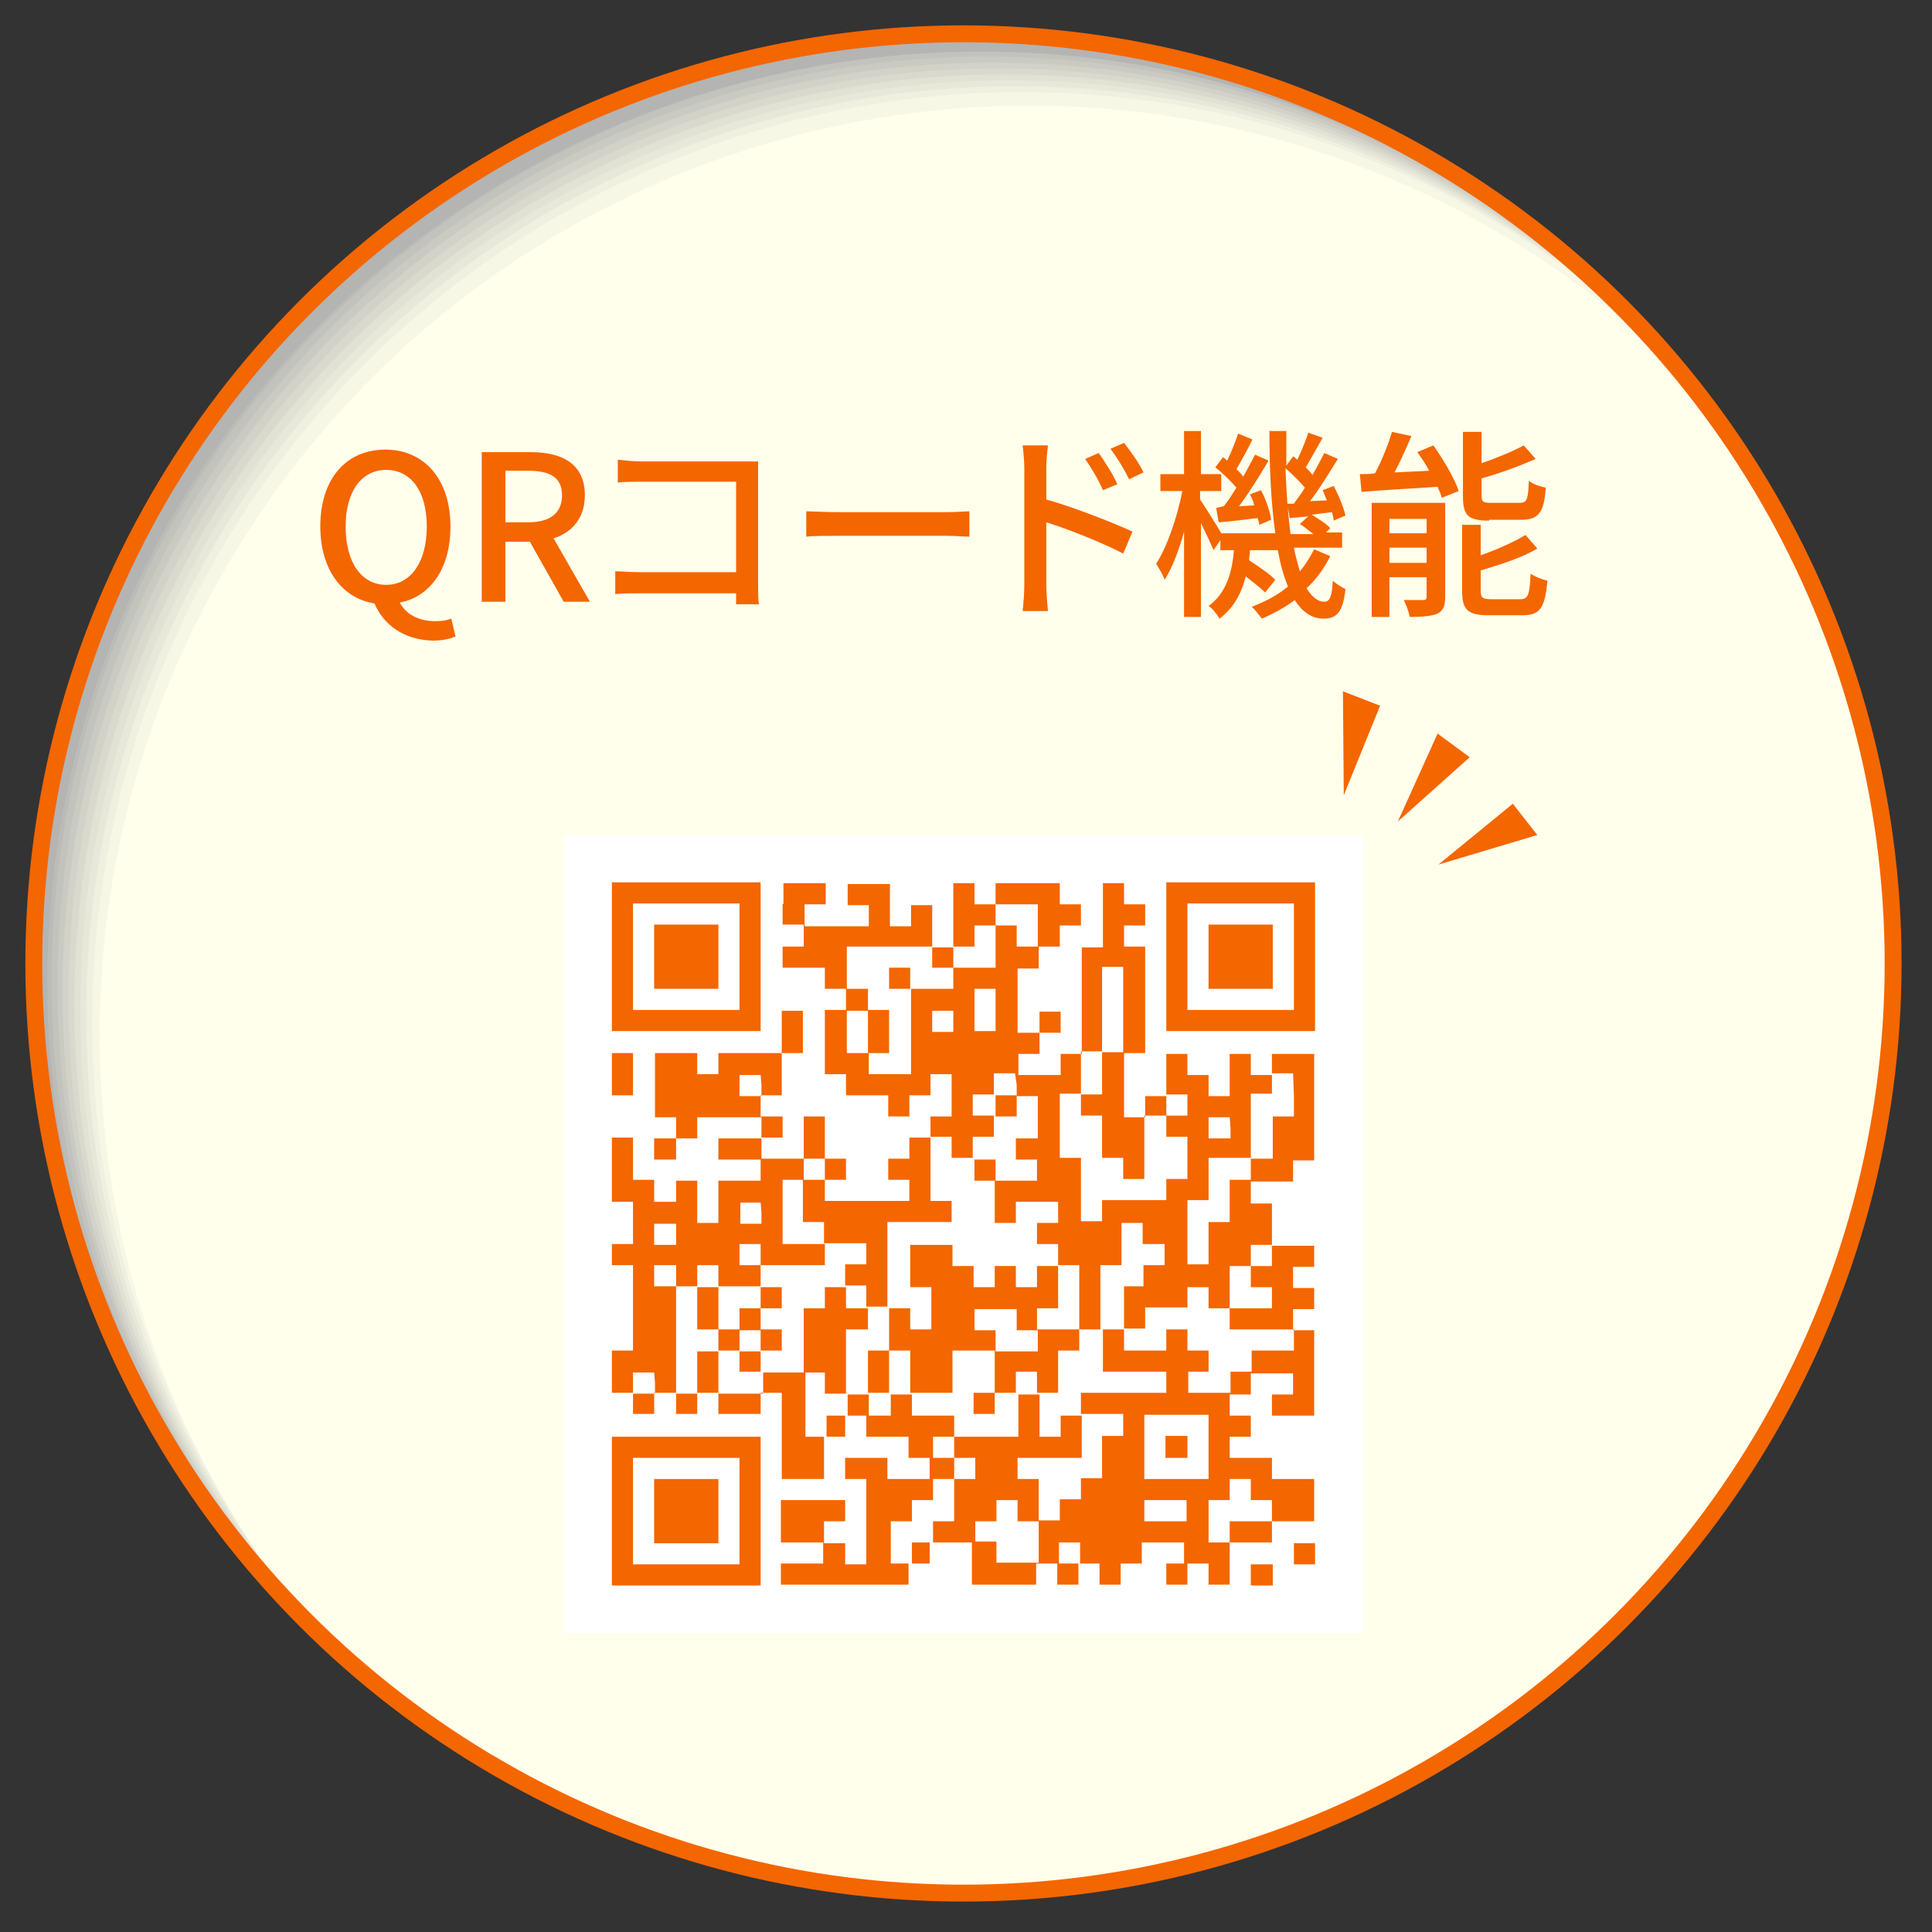 <?xml version="1.0" encoding="utf-8"?>
<!-- Generator: Adobe Illustrator 26.0.2, SVG Export Plug-In . SVG Version: 6.00 Build 0)  -->
<svg version="1.1" id="レイヤー_1" xmlns="http://www.w3.org/2000/svg" xmlns:xlink="http://www.w3.org/1999/xlink" x="0px"
	 y="0px" viewBox="0 0 228.6 228.6" style="enable-background:new 0 0 228.6 228.6;" xml:space="preserve">
<rect x="0" y="0" width="228.6" height="228.6" fill="#333333" stroke="none"/>
<style type="text/css">
	.st0{clip-path:url(#SVGID_00000046341102030575642470000008337237559407282855_);}
	.st1{fill:#ACACAC;}
	.st2{fill:#B4B4B2;}
	.st3{fill:#BBBBB7;}
	.st4{fill:#C3C3BD;}
	.st5{fill:#CACAC3;}
	.st6{fill:#D2D2C9;}
	.st7{fill:#D9D9CE;}
	.st8{fill:#E1E1D4;}
	.st9{fill:#E8E8DA;}
	.st10{fill:#F0F0E0;}
	.st11{fill:#F7F7E5;}
	.st12{fill:#FFFFEB;}
	.st13{fill:none;stroke:#F46600;stroke-width:2;stroke-miterlimit:10;}
	.st14{enable-background:new    ;}
	.st15{fill:#F46600;}
	.st16{fill-rule:evenodd;clip-rule:evenodd;fill:#F46600;}
	.st17{fill:#FFFFFF;}
</style>
<g id="レイヤー_2_00000166677103297209301760000000213368575139030170_">
	<g id="レイヤー_1-2">
		<g>
			<defs>
				<circle id="SVGID_1_" cx="114" cy="114" r="110"/>
			</defs>
			<clipPath id="SVGID_00000108994388633834348670000014168927851079512762_">
				<use xlink:href="#SVGID_1_"  style="overflow:visible;"/>
			</clipPath>
			<g style="clip-path:url(#SVGID_00000108994388633834348670000014168927851079512762_);">
				<circle class="st1" cx="114" cy="114" r="110"/>
				<circle class="st2" cx="114.7" cy="114.7" r="110"/>
				<circle class="st3" cx="115.6" cy="116.2" r="110"/>
				<circle class="st4" cx="116.1" cy="116.1" r="110"/>
				<circle class="st5" cx="116.8" cy="116.7" r="110"/>
				<circle class="st6" cx="117.4" cy="117.4" r="110"/>
				<circle class="st7" cx="118.1" cy="118.1" r="110"/>
				<circle class="st8" cx="118.8" cy="118.8" r="110"/>
				<circle class="st9" cx="119.5" cy="119.5" r="110"/>
				<circle class="st10" cx="120.2" cy="120.2" r="110"/>
				<circle class="st11" cx="120.9" cy="120.9" r="110"/>
				<circle class="st12" cx="121.8" cy="122.5" r="110"/>
			</g>
		</g>
		<circle class="st13" cx="114" cy="114" r="110"/>
		<g class="st14">
			<path class="st15" d="M44.3,71.4c-3.8-0.6-6.4-4-6.4-9.1c0-5.7,3.1-9.1,7.7-9.1c4.5,0,7.7,3.4,7.7,9.1c0,5-2.4,8.3-6,9
				c0.8,1.5,2.4,2.2,4.2,2.2c0.8,0,1.4-0.1,1.9-0.3l0.5,2.1c-0.6,0.3-1.6,0.5-2.7,0.5C47.7,75.7,45.4,73.9,44.3,71.4z M50.5,62.3
				c0-4.2-1.9-6.7-4.8-6.7s-4.8,2.5-4.8,6.7c0,4.3,1.9,6.9,4.8,6.9S50.5,66.5,50.5,62.3z"/>
			<path class="st15" d="M57,53.5h5.8c3.6,0,6.4,1.3,6.4,5.1c0,2.7-1.5,4.4-3.7,5.1l4.3,7.5h-3.1l-4-7.1h-2.9v7.1H57V53.5z
				 M62.5,61.8c2.6,0,4-1.1,4-3.2c0-2.1-1.4-2.9-4-2.9h-2.7v6.1H62.5z"/>
			<path class="st15" d="M75.9,54.6h11.9c0.6,0,1.5,0,1.9,0c0,0.5,0,1.4,0,2V69c0,0.8,0,2,0.1,2.5h-2.7c0-0.3,0-0.8,0-1.3H75.7
				c-1,0-2.2,0-2.9,0.1v-2.7c0.7,0,1.8,0.1,2.8,0.1h11.5V57H75.9c-0.9,0-2.2,0-2.8,0.1v-2.7C74,54.5,75.1,54.6,75.9,54.6z"/>
			<path class="st15" d="M99,60.6H112c1.2,0,2.1-0.1,2.7-0.1v3c-0.5,0-1.6-0.1-2.7-0.1H99c-1.3,0-2.8,0-3.6,0.1v-3
				C96.2,60.5,97.7,60.6,99,60.6z"/>
			<path class="st15" d="M121.2,55.4c0-0.8-0.1-1.9-0.2-2.7h3c-0.1,0.8-0.2,1.8-0.2,2.7c0,0.9,0,2.2,0,3.7c3.2,0.9,7.8,2.7,10.2,3.8
				l-1.1,2.6c-2.5-1.3-6.5-2.9-9.1-3.7c0,3.3,0,6.6,0,7.4c0,0.7,0.1,2.2,0.2,3.1H121c0.1-0.8,0.2-2.2,0.2-3.1V55.4z M132.2,57.3
				l-1.7,0.7c-0.6-1.4-1.3-2.5-2.1-3.7l1.6-0.7C130.7,54.6,131.7,56.1,132.2,57.3z M135.3,55.9l-1.7,0.8c-0.7-1.4-1.4-2.5-2.2-3.6
				l1.6-0.7C133.7,53.3,134.8,54.8,135.3,55.9z"/>
			<path class="st15" d="M157.4,65.8c-0.7,1.4-1.6,2.7-2.8,3.8c0.6,1,1.3,1.6,2.1,1.6c0.6,0,0.9-0.5,1-2.5c0.4,0.4,1.1,0.8,1.5,1
				c-0.3,2.7-1,3.5-2.6,3.5c-1.4,0-2.5-0.8-3.4-2.2c-1.2,0.9-2.5,1.6-3.9,2.2c-0.3-0.4-0.8-1.1-1.2-1.4c1.6-0.6,3.1-1.4,4.3-2.4
				c-0.5-1.2-0.9-2.6-1.2-4.3h-3.3c0,0.4-0.1,0.8-0.1,1.2c1.1,0.7,2.4,1.6,3.1,2.3l-1.2,1.5c-0.5-0.5-1.4-1.2-2.3-1.9
				c-0.5,2-1.4,3.7-3.1,5c-0.3-0.5-0.8-1.2-1.3-1.5c2.1-1.5,2.8-4,3-6.6h-1.6v-1.2l-0.8,1.2c-0.3-0.7-0.9-2-1.5-3.2V73h-2V62.9
				c-0.6,2.2-1.4,4.3-2.3,5.7c-0.2-0.6-0.7-1.4-1-1.9c1.3-2,2.5-5.5,3.1-8.6h-2.6v-2h2.8V51h2v5.1h2.4v2H142v1c0.6,0.9,2,3.1,2.5,4
				h6.4c-0.5-3.5-0.7-7.7-0.7-12.1h2c0,1.4,0,2.8,0,4.1l0.8-1.1c0.2,0.1,0.3,0.2,0.5,0.4c0.5-1,1-2.3,1.3-3.2l1.7,0.6
				c-0.7,1.2-1.4,2.5-2,3.5c0.3,0.3,0.6,0.6,0.8,0.9c0.5-0.9,1-1.8,1.4-2.6l1.6,0.7c-1,1.6-2.2,3.6-3.3,5l2-0.1
				c-0.2-0.4-0.3-0.8-0.5-1.2l1.3-0.5c0.6,1.1,1.2,2.6,1.4,3.5l-1.4,0.6c0-0.3-0.1-0.6-0.2-1c-0.8,0.1-1.7,0.2-2.4,0.3
				c0.8,0.5,1.8,1.1,2.2,1.6l-0.5,0.5h1.9v1.8h-5.7c0.2,1.1,0.5,2,0.7,2.8c0.7-0.8,1.2-1.7,1.7-2.6L157.4,65.8z M144.8,59.9
				c0.5-0.6,1-1.4,1.5-2.2c-0.6-0.7-1.6-1.7-2.5-2.4l0.9-1.2c0.2,0.1,0.3,0.2,0.5,0.4c0.5-1,1-2.3,1.3-3.2l1.7,0.7
				c-0.6,1.2-1.3,2.5-1.9,3.5c0.3,0.3,0.6,0.6,0.8,0.9c0.5-0.9,1-1.8,1.4-2.6l1.6,0.7c-1,1.7-2.3,3.8-3.5,5.4l1.8-0.1
				c-0.1-0.5-0.3-0.9-0.5-1.3l1.3-0.5c0.6,1.1,1.1,2.6,1.2,3.5l-1.4,0.6c0-0.2-0.1-0.5-0.2-0.8c-1.7,0.2-3.2,0.4-4.6,0.5l-0.3-1.7
				L144.8,59.9z M153.1,59.6c0.4-0.6,0.9-1.2,1.3-1.9c-0.6-0.7-1.5-1.6-2.3-2.3c0.1,2.9,0.3,5.5,0.6,7.8h2.7
				c-0.5-0.4-1.1-0.9-1.6-1.2l1-0.9l-2.2,0.2l-0.3-1.7L153.1,59.6z"/>
			<path class="st15" d="M169.6,52.7c1.2,1.7,2.5,3.9,3,5.4l-2,0.8c-0.1-0.4-0.3-0.8-0.5-1.3c-3.3,0.2-6.6,0.4-9,0.6l-0.2-2.1
				c0.6,0,1.2,0,1.8-0.1c0.8-1.5,1.6-3.5,2-4.9l2.3,0.5c-0.6,1.4-1.3,3-2,4.3l4.1-0.2c-0.4-0.8-0.9-1.5-1.4-2.2L169.6,52.7z
				 M171,70.6c0,1.1-0.2,1.6-0.9,2c-0.7,0.3-1.8,0.4-3.3,0.4c-0.1-0.6-0.4-1.4-0.7-2c1,0,2,0,2.3,0c0.3,0,0.4-0.1,0.4-0.4v-2.3h-4.4
				V73h-2.1V59.5h8.7V70.6z M164.4,61.4v1.7h4.4v-1.7H164.4z M168.8,66.6v-1.8h-4.4v1.8H168.8z M176.2,61.6c-2.5,0-3.1-0.6-3.1-2.9
				v-7.6h2.2v3.7c1.8-0.6,3.7-1.4,5-2.1l1.4,1.6c-1.8,0.8-4.2,1.7-6.4,2.3v2c0,0.8,0.2,0.9,1.2,0.9h3.3c0.9,0,1-0.4,1.1-2.6
				c0.5,0.4,1.4,0.7,2,0.8c-0.2,3-0.9,3.8-2.9,3.8H176.2z M179.9,70.9c0.9,0,1.1-0.5,1.2-3c0.5,0.3,1.4,0.7,2,0.8
				c-0.3,3.3-0.9,4.1-3,4.1h-3.9c-2.5,0-3.2-0.6-3.2-2.9v-7.8h2.2v3.6c2-0.7,4-1.6,5.3-2.4l1.4,1.6c-1.8,1.1-4.4,1.9-6.7,2.6v2.4
				c0,0.8,0.2,1,1.2,1H179.9z"/>
		</g>
		<polygon class="st16" points="159,94.1 158.9,81.8 163.3,83.5 		"/>
		<polygon class="st16" points="165.4,97.2 170.1,86.8 173.9,89.6 		"/>
		<polygon class="st16" points="170.2,102.3 179,95.1 181.9,98.8 		"/>
		<rect x="66.8" y="98.8" class="st17" width="94.5" height="94.5"/>
		<path class="st15" d="M72.4,113.2v8.8h17.6v-17.6H72.4V113.2z M87.5,113.2v6.3H74.9v-12.6h12.6C87.5,106.9,87.5,113.2,87.5,113.2z
			"/>
		<path class="st15" d="M92.6,106.9v2.5h2.5v2.6h-2.5v2.5h5v2.5h2.5v2.5h-2.5v7.6h2.5v2.5h5v2.5h2.5v-2.5h2.5v-2.5h2.5v5h-2.5v2.5
			h-2.5v2.5h-2.5v2.5h2.5v2.5H97.6v-2.5h2.5v-2.5h-2.5v-5h-2.5v5h-5v-2.5h2.5v-2.5h-2.6v-2.5h2.5v-5h2.5v-5h-2.5v5H85v2.5h-2.5v-2.5
			h-5v7.6H80v2.5h-2.6v2.5H80v-2.5h2.5v-2.5h7.6v2.5H85v2.5h5v2.5h-5v5h-2.5v-5H80v2.5h-2.6v-2.6h-2.5v-5h-2.5v7.6h2.5v5h-2.5v2.5
			h2.5v10.1h-2.5v5h2.5v2.5h2.5v-2.5H80v2.5h2.5v-2.5H85v2.5h5v-2.5h2.5V175h5v-5h2.5v-2.5h2.5v2.5h5v2.5h2.5v2.5h-5v-2.5h-5v2.5
			h2.5v10.1h-2.5v-2.5h-2.5V180h2.5v-2.5h-7.6v5h5v2.5h-5v2.5h15.1V185h2.5v-2.5h5v5h7.6V185h2.5v2.5h2.5V185h2.5v2.5h2.5V185h2.5
			v-2.5h5v2.5H138v2.5h2.5V185h2.5v2.5h2.5v-5h5V180h5v-5h-5v-2.5h-5V170h2.5v-2.5h-2.5V165h2.5v-2.5h5v2.5h-2.5v2.5h5v-10.1H153
			v-2.5h2.5v-2.5H153v-2.5h2.5v-2.5h-5v-5H148v-2.6h5v-2.5h2.5v-12.6h-5v2.5H148v-2.5h-2.5v5H143v-2.5h-2.5v-2.5H138v5h-2.5v2.5H133
			v-7.6h2.5V112H133v-2.5h2.5V107H133v-2.5h-2.5v7.6h-2.5v12.6h-2.5v2.5h-5v-2.5h2.5v-2.5h2.5v-2.5h-2.5v2.5h-2.6v-7.6h2.5V112h2.5
			v-2.5h2.5V107h-2.5v-2.5h-7.6v2.5h-2.5v-2.5h-2.5v7.6h-2.5v-5h-2.5v2.5h-2.5v-5h-5v2.5h2.5v2.5h-7.6V107h2.5v-2.5h-5v2.5
			L92.6,106.9z M122.8,109.4v2.6h-2.5v-2.5h-2.5v5h-5v2.5h-5v10.1h-5v-2.5h-2.6v-5h2.5V117h-2.5v-5h10.1v2.5h2.5V112h2.5v-2.5h2.5
			V107h5L122.8,109.4L122.8,109.4z M132.9,119.5v5h-2.5v5h-2.5v2.5h2.5v5h2.5v2.5h2.5V132h2.6v-2.5h2.5v2.5H138v2.5h2.5v5H138v2.5
			h-7.6v2.5h-2.5V137h-2.5v-7.6h2.5v-5h2.5v-10h2.5L132.9,119.5L132.9,119.5z M117.8,119.5v2.5h-2.5v-5h2.5V119.5L117.8,119.5z
			 M112.8,120.8v1.3h-2.5v-2.5h2.5C112.8,119.5,112.8,120.8,112.8,120.8z M90.1,128.4v1.3h-2.6v-2.5H90L90.1,128.4L90.1,128.4z
			 M120.3,128.4v1.3h2.5v5h-2.6v2.5h2.5v2.5h-5v5h2.5v-2.5h5v2.5h-2.5v2.5h2.5v2.5h2.5v7.6h2.5v-7.6h2.5v-5h2.5v2.5h2.6v2.5h-2.5
			v2.5H133v5h2.5v-2.5h5v-2.4h2.5v2.5h2.5v-5h2.5v-2.5h2.5v2.5H148v2.5h2.5v2.5h-5v2.5h7.6v2.5h-5v2.5h-2.5v2.5h-5v-2.5h2.4v-2.5
			h-2.5v-2.5H138v2.5h-5v-2.5h-2.5v5h7.5v2.5h-10.1v2.5h5v2.6h-2.5v5h-2.5v2.5h-2.5v2.5h-2.5v5h-5v-2.5h-2.5V180h2.5v-2.5h2.5v2.5
			h2.5v-5h-2.5v-2.5h7.6v-5h-2.5v2.5h-2.5v-5h-2.5v5h-7.6v2.5h2.5v2.5h-2.5v5h-2.5v2.5h-2.5v2.5h-2.5v-5h2.5v-2.5h2.5V175h2.5v-2.5
			h-2.5V170h2.5v-2.5h-5V165h-2.5v2.5h-2.6V165h-2.5v2.5h-2.5v2.5h-2.5v-7.6h-5v2.5H85v-5h-2.5v5H80v-12.7h-2.6v-2.5H80v2.5h2.5
			v-2.5H85v2.5h5v-2.5h-2.5v-2.5H90v2.5h7.6v-2.5h-5v-7.6h2.5v-2.5h2.5v2.5h-2.6v5h2.5v2.5h5v2.5h-2.5v2.5h2.5v2.5h2.5v-10h7.6v-2.5
			h-2.5v-7.6h2.5v2.5h2.5v-2.5h2.5v-2.5h-2.5v-2.5h2.5v-2.5h2.5L120.3,128.4L120.3,128.4z M153.1,129.6v2.5h-2.5v5H148v2.5h-2.5v5
			H143v5h-2.5v-7.6h2.5v-5h5v-7.6h2.5V127h2.5L153.1,129.6L153.1,129.6z M145.6,133.4v1.3H143v-2.5h2.5L145.6,133.4L145.6,133.4z
			 M90.1,143.5v1.3h-2.5v-2.5H90L90.1,143.5L90.1,143.5z M80,146v1.3h-2.6v-2.5H80V146z M77.5,163.6v1.3h-2.6v-2.5h2.5L77.5,163.6
			L77.5,163.6z M143,171.2v3.8h-7.6v-7.6h7.6V171.2L143,171.2z M148,176.2v1.3h2.5v2.5h-5v2.5H143v-5h2.5V175h2.5V176.2L148,176.2z
			 M140.4,178.7v1.3h-5v-2.5h5V178.7L140.4,178.7z M127.8,183.7v1.3h-2.5v-2.5h2.5V183.7L127.8,183.7z"/>
		<path class="st15" d="M138,113.2v8.8h17.6v-17.6H138V113.2z M153.1,113.2v6.3h-12.6v-12.6h12.6
			C153.1,106.9,153.1,113.2,153.1,113.2z"/>
		<polygon class="st15" points="72.4,127.1 72.4,129.6 73.7,129.6 74.9,129.6 74.9,127.1 74.9,124.6 73.7,124.6 72.4,124.6 
			72.4,127.1 		"/>
		<path class="st15" d="M72.4,178.8v8.8h17.6V170H72.4V178.8L72.4,178.8z M87.5,178.8v6.3H74.9v-12.6h12.6
			C87.5,172.5,87.5,178.8,87.5,178.8z"/>
		<polygon class="st15" points="153.1,183.8 153.1,185.1 154.3,185.1 155.6,185.1 155.6,183.8 155.6,182.6 154.3,182.6 153.1,182.6 
			153.1,183.8 		"/>
		<polygon class="st15" points="148,186.3 148,187.6 149.3,187.6 150.6,187.6 150.6,186.3 150.6,185.1 149.3,185.1 148,185.1 
			148,186.3 		"/>
		<polygon class="st15" points="77.4,113.2 77.4,117 81.2,117 85,117 85,113.2 85,109.4 81.2,109.4 77.4,109.4 77.4,113.2 		"/>
		<polygon class="st15" points="105.2,115.8 105.2,117 106.4,117 107.7,117 107.7,115.8 107.7,114.5 106.4,114.5 105.2,114.5 
			105.2,115.8 		"/>
		<polygon class="st15" points="102.7,122.1 102.7,124.6 103.9,124.6 105.2,124.6 105.2,122.1 105.2,119.5 103.9,119.5 102.7,119.5 
			102.7,122.1 		"/>
		<polygon class="st15" points="117.8,130.9 117.8,132.1 119,132.1 120.3,132.1 120.3,130.9 120.3,129.6 119,129.6 117.8,129.6 
			117.8,130.9 		"/>
		<polygon class="st15" points="115.3,138.4 115.3,139.7 116.5,139.7 117.8,139.7 117.8,138.4 117.8,137.2 116.5,137.2 115.3,137.2 
			115.3,138.4 		"/>
		<path class="st15" d="M107.7,149.8v2.5h2.5v5h-2.5v-2.5h-2.5v5h-2.5v5h2.5v-5h2.5v5h5v-5h5v5h-2.5v2.5h2.5v-2.5h2.5v-2.5h2.5v2.5
			h2.5v-5h2.5v-2.5h-5v-2.5h2.5v-5h-2.5v2.5h-2.5v-2.5h-2.5v2.5h-2.5v-2.5h-2.5v-2.5h-5L107.7,149.8L107.7,149.8z M120.3,156.1v1.3
			h2.5v2.5h-5v-2.5h-2.5v-2.5h5V156.1L120.3,156.1z"/>
		<path class="st15" d="M82.5,154.8v2.5H85v2.5h2.5v2.5H90v-2.5h2.5v-2.5h-2.5v-2.5h2.5v-2.5h-2.5v2.5h-2.5v2.5H85v-5h-2.5V154.8
			L82.5,154.8z M90,158.6v1.3h-2.5v-2.5H90V158.6L90,158.6z"/>
		<polygon class="st15" points="97.6,153.6 97.6,154.8 96.4,154.8 95.1,154.8 95.1,158.6 95.1,162.4 96.4,162.4 97.6,162.4 
			97.6,163.6 97.6,164.9 98.9,164.9 100.1,164.9 100.1,161.1 100.1,157.3 101.4,157.3 102.7,157.3 102.7,156.1 102.7,154.8 
			101.4,154.8 100.1,154.8 100.1,153.6 100.1,152.3 98.9,152.3 97.6,152.3 97.6,153.6 		"/>
		<polygon class="st15" points="137.9,171.2 137.9,172.5 139.2,172.5 140.5,172.5 140.5,171.2 140.5,169.9 139.2,169.9 137.9,169.9 
			137.9,171.2 		"/>
		<polygon class="st15" points="143,113.2 143,117 146.8,117 150.6,117 150.6,113.2 150.6,109.4 146.8,109.4 143,109.4 143,113.2 		
			"/>
		<polygon class="st15" points="77.4,178.8 77.4,182.6 81.2,182.6 85,182.6 85,178.8 85,175 81.2,175 77.4,175 77.4,178.8 		"/>
	</g>
</g>
</svg>
